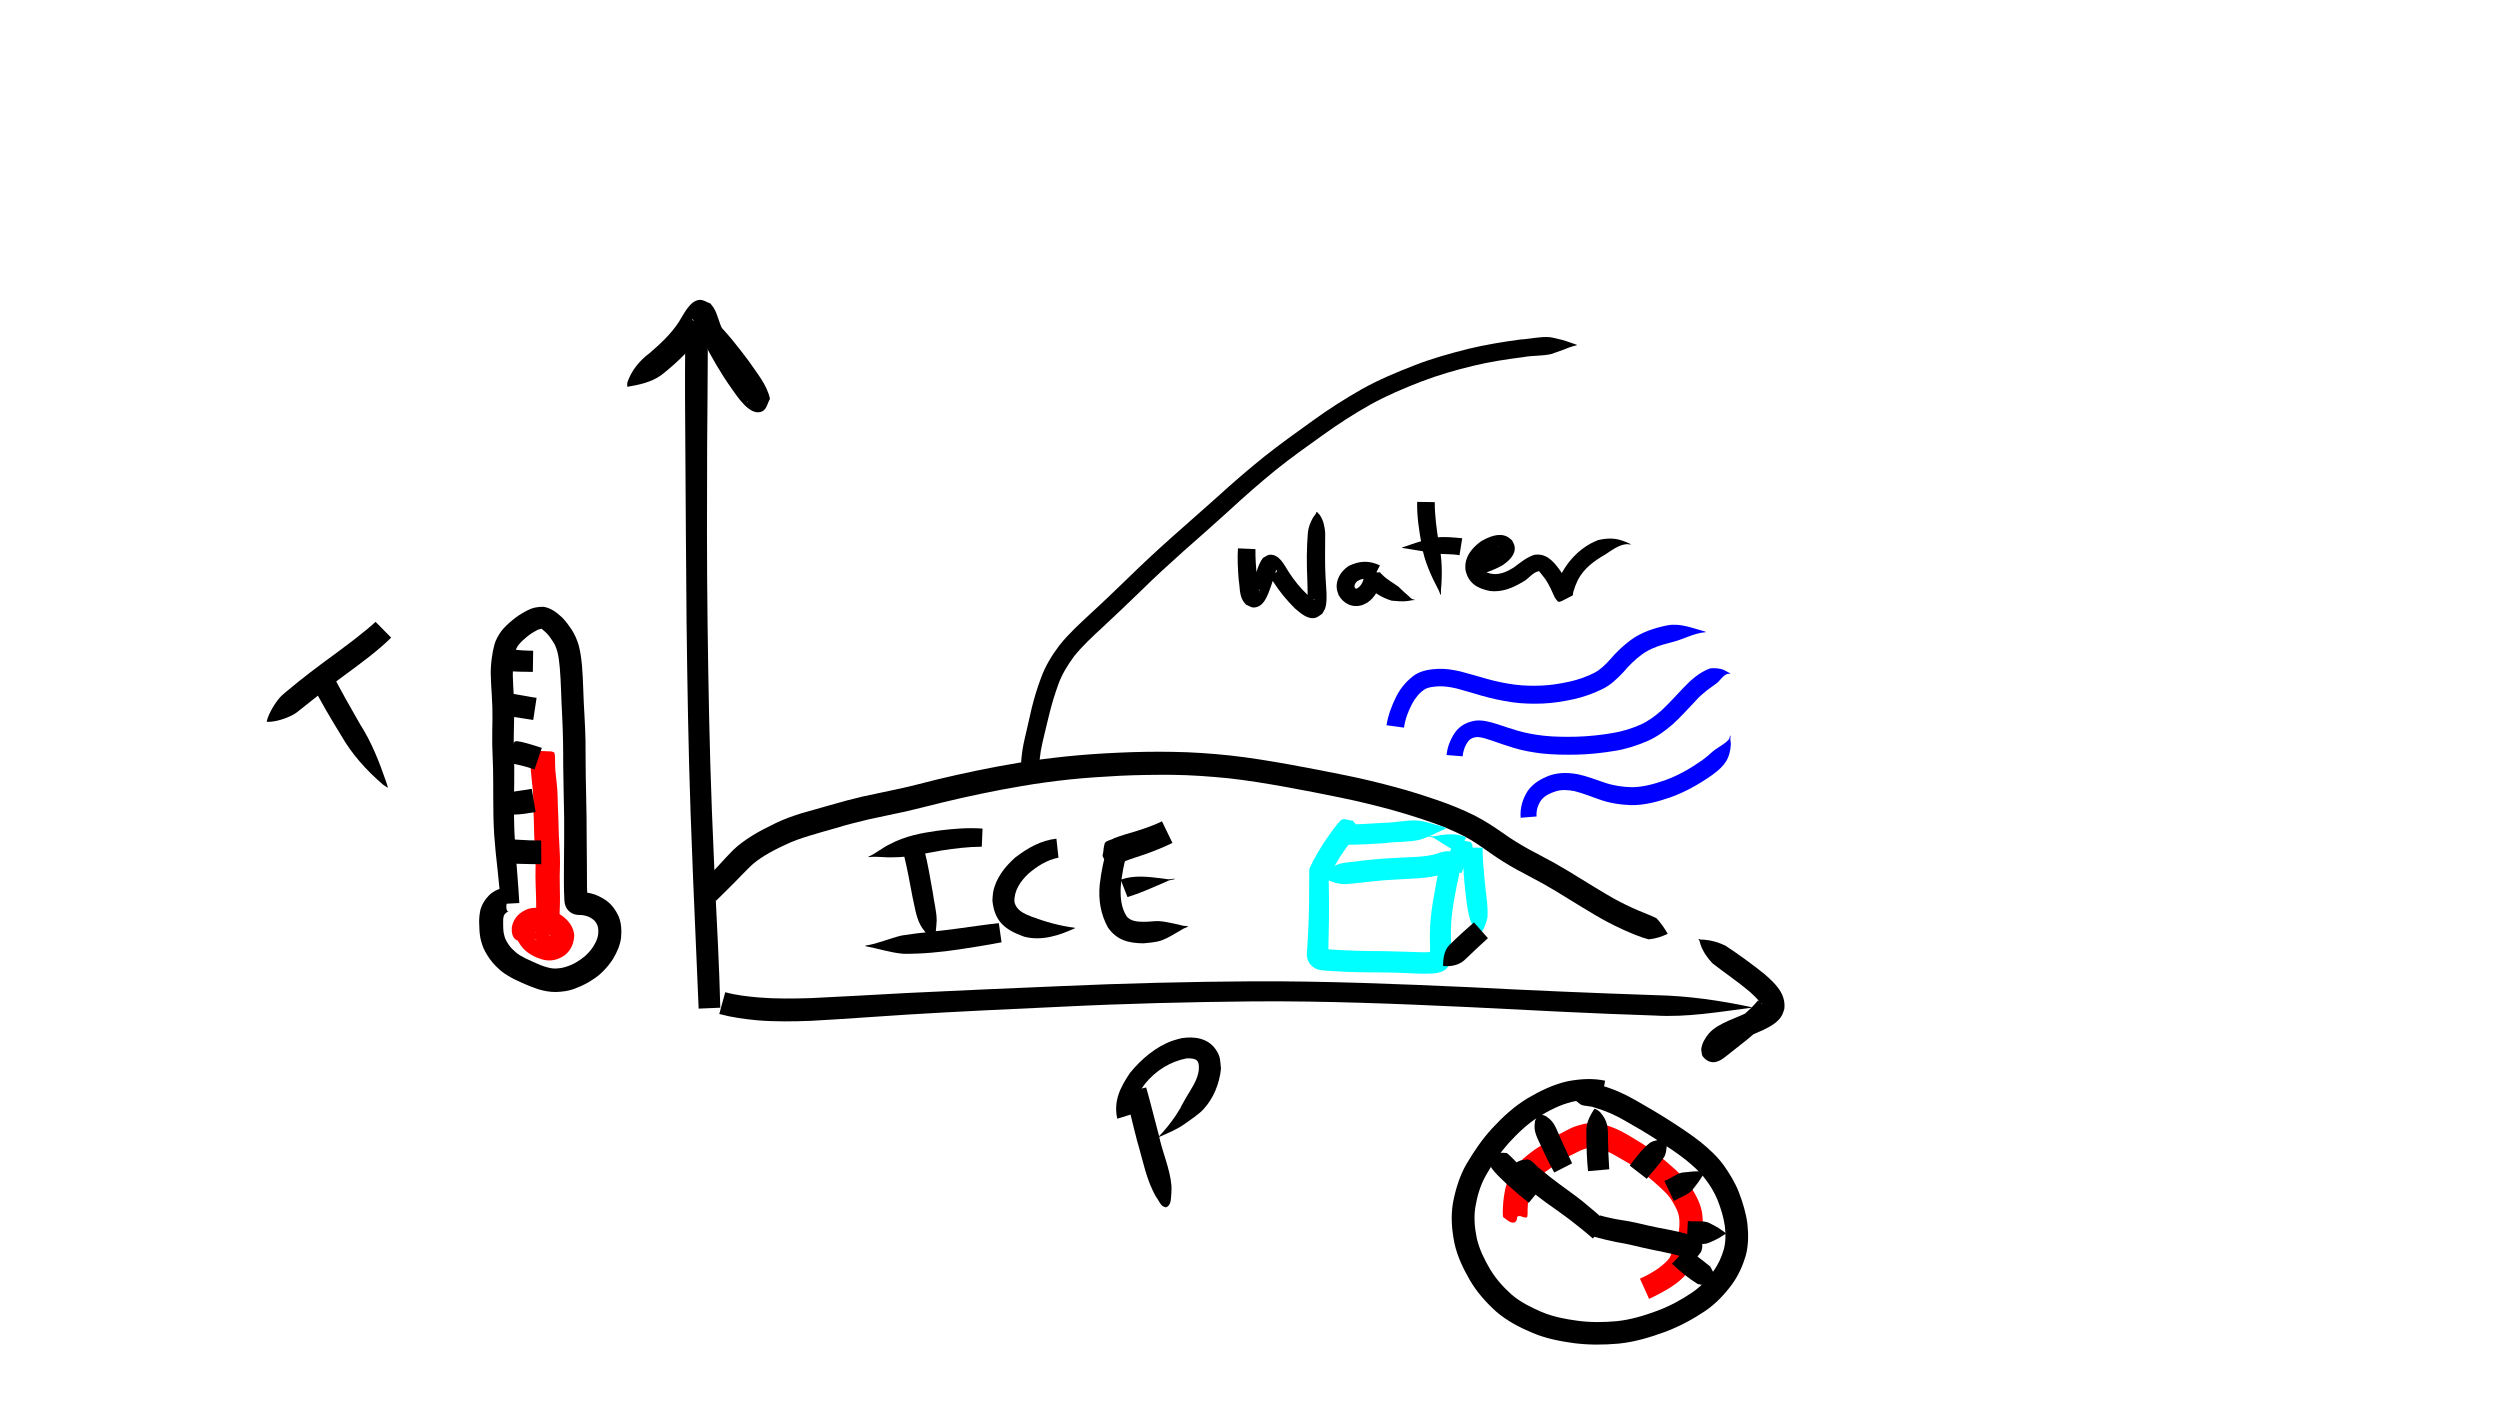 <?xml version="1.0" encoding="UTF-8" standalone="no"?>
<!-- Created with Inkscape (http://www.inkscape.org/) -->

<svg
   xmlns:dc="http://purl.org/dc/elements/1.1/"
   xmlns:cc="http://creativecommons.org/ns#"
   xmlns:rdf="http://www.w3.org/1999/02/22-rdf-syntax-ns#"
   xmlns:svg="http://www.w3.org/2000/svg"
   xmlns="http://www.w3.org/2000/svg"
   xmlns:sodipodi="http://sodipodi.sourceforge.net/DTD/sodipodi-0.dtd"
   xmlns:inkscape="http://www.inkscape.org/namespaces/inkscape"
   width="1920"
   height="1080"
   viewBox="0 0 508 285.75"
   version="1.1"
   id="svg8"
   inkscape:version="0.92.2 2405546, 2018-03-11"
   sodipodi:docname="pt-4.svg">
  <defs
     id="defs2" />
  <sodipodi:namedview
     id="base"
     pagecolor="#ffffff"
     bordercolor="#666666"
     borderopacity="1.0"
     inkscape:pageopacity="0.0"
     inkscape:pageshadow="2"
     inkscape:zoom="0.43942712"
     inkscape:cx="943.21712"
     inkscape:cy="556.94123"
     inkscape:document-units="mm"
     inkscape:current-layer="layer1"
     showgrid="false"
     units="px"
     inkscape:window-width="1348"
     inkscape:window-height="730"
     inkscape:window-x="5"
     inkscape:window-y="25"
     inkscape:window-maximized="0" />
  <g
     inkscape:label="Layer 1"
     inkscape:groupmode="layer"
     id="layer1"
     transform="translate(0,-11.25)">
    <path
       style="fill:#000000;stroke-width:1.438;stroke-linejoin:miter;stroke-miterlimit:4;stroke-dasharray:none"
       id="path317"
       d="m 141.965,216.203 c -0.187,-4.197 -0.351,-8.395 -0.54,-12.591 -0.407,-9.116 -0.778,-18.234 -1.105,-27.353 -0.444,-12.83 -0.653,-25.668 -0.81,-38.504 -0.107,-12.063 -0.182,-24.127 -0.255,-36.191 -0.045,-6.366 -0.093,-12.732 -0.032,-19.098 0.027,-1.856 0.633,-3.781 2.191,-4.897 0,0 0.111,-0.009 0.111,-0.009 v 0 c 1.714,0.957 2.266,3.093 2.296,4.929 -0.001,6.357 -0.099,12.713 -0.13,19.07 -0.046,12.048 -0.071,24.095 0.084,36.142 0.164,12.801 0.388,25.602 0.884,38.396 0.354,9.107 0.767,18.212 1.24,27.314 0.187,4.2 0.367,8.401 0.462,12.604 0,0 -4.396,0.188 -4.396,0.188 z"
       inkscape:connector-curvature="0" />
    <path
       style="fill:#000000;stroke-width:1.438;stroke-linejoin:miter;stroke-miterlimit:4;stroke-dasharray:none"
       id="path319"
       d="m 145.252,76.429 c 2.552,2.491 4.743,5.322 6.877,8.169 1.639,2.425 3.694,4.771 4.334,7.692 -0.506,0.838 -0.65,2.063 -1.519,2.514 -2.51,1.302 -5.3,-3.252 -6.389,-4.758 -2.115,-2.98 -3.92,-6.161 -5.615,-9.393 -0.617,-1.163 -1.137,-2.372 -1.691,-3.565 -0.109,-0.235 -0.217,-0.471 -0.343,-0.697 -0.059,-0.106 -0.111,-0.366 -0.212,-0.297 -0.102,0.069 0.1,0.226 0.15,0.339 2.221,1.043 0.883,0.847 2.876,0.393 0.236,-0.054 -0.194,0.444 -0.318,0.652 -0.803,1.347 -0.273,0.495 -1.229,1.978 -1.877,2.854 -4.342,5.196 -6.967,7.347 -2.005,1.809 -4.473,2.474 -7.059,2.921 -0.204,0.039 -0.409,0.078 -0.613,0.117 0,0 -0.091,-0.065 -0.091,-0.065 v 0 c 0.006,-0.257 0.013,-0.515 0.019,-0.772 0.835,-2.462 2.478,-4.467 4.55,-6.016 2.189,-1.878 4.315,-3.856 5.909,-6.284 0.955,-1.468 2.251,-4.437 4.281,-4.52 0.752,-0.031 1.424,0.487 2.137,0.73 0.217,0.279 0.461,0.539 0.651,0.837 0.933,1.459 1.101,3.352 2.054,4.808 1.514,3.053 3.238,5.998 5.233,8.765 0.621,0.837 1.003,1.388 1.668,2.163 0.196,0.229 0.416,0.437 0.616,0.663 0.067,0.075 0.282,0.218 0.184,0.239 -2.926,0.631 -1.249,-1.081 -2.981,2.454 0.175,0.245 0.318,0.48 -0.062,-0.374 -0.565,-1.27 -1.361,-2.452 -2.141,-3.595 -0.353,-0.518 -0.722,-1.026 -1.083,-1.539 -1.946,-2.599 -3.929,-5.198 -6.305,-7.424 0,0 3.081,-3.482 3.081,-3.482 z"
       inkscape:connector-curvature="0" />
    <path
       style="fill:#000000;stroke-width:1.438;stroke-linejoin:miter;stroke-miterlimit:4;stroke-dasharray:none"
       id="path321"
       d="m 67.538,148.194 c 1.751,3.467 3.689,6.833 5.618,10.202 2.352,3.655 3.931,7.71 5.337,11.803 0.106,0.341 0.212,0.683 0.318,1.024 0,0 -0.089,0.067 -0.089,0.067 v 0 c -0.305,-0.207 -0.611,-0.415 -0.916,-0.622 -3.334,-2.865 -6.308,-6.154 -8.492,-9.989 -2.095,-3.405 -4.143,-6.844 -5.933,-10.422 0,0 4.157,-2.062 4.157,-2.062 z"
       inkscape:connector-curvature="0" />
    <path
       style="fill:#000000;stroke-width:1.438;stroke-linejoin:miter;stroke-miterlimit:4;stroke-dasharray:none"
       id="path323"
       d="m 79.485,140.819 c -2.66,2.615 -5.674,4.829 -8.664,7.046 -3.332,2.393 -6.523,4.967 -9.729,7.522 -0.439,0.325 -0.844,0.7 -1.316,0.975 -1.446,0.843 -3.816,1.633 -5.51,1.566 0,0 -0.068,-0.089 -0.068,-0.089 v 0 c 0.359,-1.592 1.669,-3.74 2.744,-4.939 0.363,-0.405 0.808,-0.73 1.211,-1.094 3.19,-2.692 6.523,-5.206 9.902,-7.656 2.813,-2.103 5.658,-4.18 8.264,-6.541 0,0 3.165,3.21 3.165,3.21 z"
       inkscape:connector-curvature="0" />
    <path
       style="fill:#000000;stroke-width:1.438;stroke-linejoin:miter;stroke-miterlimit:4;stroke-dasharray:none"
       id="path345"
       d="m 101.721,194.958 c -0.12,-2.26 -0.357,-4.511 -0.59,-6.762 -0.298,-2.457 -0.531,-4.92 -0.717,-7.388 -0.154,-2.499 -0.186,-5.002 -0.184,-7.505 0.006,-1.959 -0.013,-3.918 -0.042,-5.878 -0.069,-1.614 -0.109,-3.23 -0.164,-4.844 -0.027,-1.701 0.015,-3.403 0.04,-5.104 0.021,-1.585 -0.011,-3.172 -0.119,-4.754 -0.074,-1.374 -0.192,-2.748 -0.211,-4.124 -0.058,-1.182 0.041,-2.361 0.185,-3.533 0.125,-0.949 0.296,-1.892 0.542,-2.817 0.279,-1.017 0.811,-1.902 1.409,-2.757 0.649,-0.838 1.438,-1.548 2.249,-2.225 0.885,-0.748 1.861,-1.369 2.885,-1.906 1.102,-0.591 2.228,-0.853 3.471,-0.808 1.481,0.253 2.629,1.136 3.703,2.122 0.766,0.757 1.388,1.634 1.993,2.52 0.629,0.976 1.079,2.042 1.414,3.15 0.363,1.353 0.54,2.745 0.675,4.135 0.14,1.593 0.203,3.192 0.257,4.79 0.039,1.794 0.156,3.585 0.249,5.377 0.103,1.728 0.17,3.458 0.208,5.188 0.017,1.647 0.024,3.294 0.032,4.941 0.006,1.742 0.04,3.484 0.082,5.225 0.046,1.766 0.082,3.532 0.101,5.299 0.026,1.669 0.029,3.337 0.032,5.006 0.012,1.454 0.036,2.908 0.037,4.362 0.022,1.32 0.008,2.64 0.018,3.96 -0.02,1.066 0.069,2.129 0.104,3.193 -0.213,-0.794 0.072,0.456 0.045,0.344 -0.227,-0.931 -0.838,-1.533 -1.802,-1.705 0.846,-0.01 1.682,0.147 2.503,0.337 1.109,0.248 2.086,0.798 3.029,1.41 1.128,0.811 1.906,1.891 2.5,3.128 0.631,1.452 0.677,2.989 0.539,4.539 -0.212,1.523 -0.84,2.913 -1.623,4.219 -0.663,1.067 -1.485,2.01 -2.388,2.878 -0.799,0.743 -1.714,1.339 -2.648,1.896 -0.964,0.556 -1.983,0.996 -3.024,1.383 -1.148,0.401 -2.353,0.529 -3.56,0.574 -1.267,0.02 -2.509,-0.241 -3.716,-0.603 -1.086,-0.362 -2.144,-0.808 -3.189,-1.272 -0.988,-0.43 -1.961,-0.896 -2.873,-1.469 -0.955,-0.536 -1.769,-1.262 -2.534,-2.037 -0.844,-0.865 -1.523,-1.859 -2.095,-2.918 -0.454,-0.867 -0.744,-1.8 -0.943,-2.755 -0.159,-0.893 -0.208,-1.802 -0.225,-2.708 -0.056,-0.978 0.041,-1.937 0.237,-2.894 0.313,-1.173 0.957,-2.175 1.803,-3.03 0.508,-0.49 1.105,-0.859 1.752,-1.132 0.995,-0.45 1.375,0.299 1.828,1.068 0.215,0.642 0.129,0.306 0.248,1.009 0,0 -0.011,0.111 -0.011,0.111 v 0 c -0.276,0.648 -0.168,0.332 -0.336,0.946 0.006,0.432 -0.061,0.874 0.207,1.248 0.04,0.056 0.18,-0.017 0.2,0.049 0.008,0.025 -0.042,0.033 -0.062,0.049 -0.125,0.077 -0.259,0.134 -0.375,0.223 -0.214,0.151 -0.373,0.361 -0.476,0.603 -0.19,0.526 -0.142,1.108 -0.147,1.658 0.011,0.612 7.9e-4,1.226 0.109,1.831 0.098,0.503 0.214,1.004 0.451,1.463 0.336,0.656 0.745,1.268 1.261,1.799 0.486,0.494 1.006,0.941 1.593,1.314 0.759,0.436 1.531,0.841 2.342,1.176 0.867,0.386 1.727,0.794 2.632,1.085 0.706,0.219 1.418,0.426 2.165,0.418 0.726,-0.018 1.447,-0.11 2.141,-0.334 0.756,-0.236 1.492,-0.534 2.173,-0.942 0.631,-0.372 1.232,-0.791 1.787,-1.27 0.606,-0.566 1.172,-1.179 1.623,-1.878 0.442,-0.713 0.847,-1.454 0.988,-2.292 0.112,-0.681 0.112,-1.376 -0.103,-2.04 -0.2,-0.48 -0.48,-0.921 -0.907,-1.231 -0.429,-0.331 -0.916,-0.577 -1.439,-0.724 -0.456,-0.109 -0.917,-0.199 -1.388,-0.174 -1.842,-0.035 -2.976,-1.333 -2.993,-3.109 -0.078,-1.133 -0.073,-2.27 -0.091,-3.405 -0.007,-1.33 -0.008,-2.661 0.01,-3.991 0.002,-1.453 0.026,-2.906 0.038,-4.359 0.002,-1.653 0.002,-3.306 -0.001,-4.959 -0.018,-1.746 -0.052,-3.493 -0.099,-5.238 -0.043,-1.769 -0.077,-3.539 -0.088,-5.309 -0.011,-1.625 0.007,-3.249 -0.035,-4.873 -0.033,-1.683 -0.085,-3.365 -0.17,-5.047 -0.094,-1.816 -0.179,-3.633 -0.238,-5.451 -0.056,-1.504 -0.121,-3.009 -0.255,-4.509 -0.109,-1.101 -0.219,-2.208 -0.502,-3.28 -0.207,-0.702 -0.444,-1.389 -0.868,-1.996 -0.376,-0.627 -0.816,-1.213 -1.319,-1.744 -0.284,-0.301 -0.742,-0.642 -0.984,-0.869 0.225,-0.116 -0.973,0.193 -1.018,0.315 -0.741,0.373 -1.435,0.829 -2.07,1.365 -0.538,0.448 -1.066,0.912 -1.509,1.456 -0.308,0.37 -0.553,0.793 -0.684,1.258 -0.203,0.72 -0.318,1.461 -0.429,2.2 -0.123,0.942 -0.178,1.889 -0.165,2.84 0.061,1.342 0.088,2.686 0.19,4.026 0.061,1.683 0.129,3.365 0.072,5.049 -0.025,1.648 -0.095,3.296 -0.057,4.944 0.013,1.629 0.101,3.256 0.092,4.885 0.02,1.981 -0.023,3.962 -0.054,5.942 -0.012,2.418 -0.004,4.836 0.101,7.252 0.099,2.425 0.291,4.844 0.492,7.262 0.195,2.304 0.353,4.611 0.491,6.919 0,0 -3.811,0.21 -3.811,0.21 z"
       inkscape:connector-curvature="0" />
    <path
       style="fill:#ff0000;stroke-width:1.438;stroke-linejoin:miter;stroke-miterlimit:4;stroke-dasharray:none"
       id="path347"
       d="m 110.659,202.204 c -0.58,-0.083 -1.179,-0.154 -1.764,-0.069 -0.273,0.04 -0.513,0.221 0.092,0.036 0.827,-0.236 0.704,-1.568 0.829,-1.744 0.054,-0.075 0.148,0.111 0.22,0.17 0.429,0.385 0.953,0.624 1.511,0.751 0.279,0.109 0.644,-0.025 0.185,-0.002 0.07,-0.242 0.008,-0.25 -0.089,-5.3e-4 -5.3e-4,0.354 -0.132,0.208 -0.359,0.059 -0.438,-0.266 -0.926,-0.424 -1.419,-0.549 -0.359,-0.095 -0.722,-0.138 -1.09,-0.089 -0.177,0.036 -0.115,0.078 0.014,0.055 0.089,-0.021 0.11,-0.122 0.124,-0.227 -0.278,-1.056 -0.189,-1.48 -1.462,-1.429 -0.587,0.353 -0.846,0.889 -0.419,1.455 0,0 0.084,0.074 0.084,0.074 v 0 c 0.156,0.91 -0.374,1.432 -1.236,1.69 -0.296,-0.025 -0.624,0.062 -0.887,-0.075 -0.92,-0.479 -1.068,-1.713 -0.998,-2.615 0.16,-0.939 0.562,-1.775 1.235,-2.462 0.897,-0.836 1.931,-1.408 3.177,-1.504 0.934,-0.055 1.859,0.023 2.765,0.276 1.088,0.302 2.149,0.701 3.081,1.353 1.317,0.998 2.277,2.225 2.436,3.93 -0.076,1.636 -0.633,3.027 -1.942,4.074 -1.392,0.966 -2.896,1.316 -4.559,0.855 -1.451,-0.432 -2.777,-1.105 -3.847,-2.204 -1.618,-1.877 -2.225,-3.727 -0.357,-5.784 0.322,-0.192 0.623,-0.423 0.965,-0.576 1.41,-0.628 3.037,-0.348 4.505,-0.171 0,0 -0.795,4.723 -0.795,4.723 z"
       inkscape:connector-curvature="0" />
    <path
       style="fill:#ff0000;stroke-width:1.438;stroke-linejoin:miter;stroke-miterlimit:4;stroke-dasharray:none"
       id="path349"
       d="m 108.874,199.497 c 0.037,-1.493 0.091,-2.988 0.079,-4.481 0.007,-0.965 -0.051,-1.929 -0.074,-2.893 -0.03,-0.963 -0.071,-1.926 -0.074,-2.889 0.005,-0.829 0.015,-1.658 0.028,-2.487 0.006,-0.666 -0.02,-1.331 -0.043,-1.996 -0.035,-0.74 -0.104,-1.478 -0.153,-2.217 -0.065,-0.81 -0.093,-1.622 -0.108,-2.434 -0.016,-0.862 -0.029,-1.724 -0.065,-2.586 -0.063,-0.905 -0.074,-1.812 -0.092,-2.718 -0.016,-0.869 -0.03,-1.737 -0.077,-2.605 -0.062,-0.885 -0.167,-1.767 -0.264,-2.65 -0.104,-0.989 -0.187,-1.979 -0.25,-2.971 -0.029,-0.759 -0.119,-1.531 0.022,-2.283 0.364,-0.249 0.803,-0.333 1.216,-0.47 0,0 2.424,0.1 2.424,0.1 v 0 c 0.444,-0.01 0.838,0.02 1.221,0.278 0.166,0.712 0.118,1.454 0.129,2.18 0.009,0.879 0.056,1.756 0.178,2.627 0.107,0.972 0.223,1.944 0.288,2.92 0.05,0.926 0.068,1.852 0.086,2.778 0.017,0.869 0.069,1.738 0.108,2.606 0.037,0.898 0.054,1.797 0.074,2.695 0.015,0.736 0.042,1.472 0.101,2.206 0.051,0.787 0.093,1.574 0.118,2.362 0.029,0.755 0.058,1.509 0.046,2.265 -0.015,0.799 -0.058,1.596 -0.059,2.395 -5.3e-4,0.927 0.002,1.854 0.028,2.78 0.024,1.029 0.044,2.058 0.014,3.087 -0.059,1.505 -0.135,3.009 -0.177,4.515 0,0 -4.723,-0.114 -4.723,-0.114 z"
       inkscape:connector-curvature="0" />
    <path
       style="fill:#000000;stroke-width:1.438;stroke-linejoin:miter;stroke-miterlimit:4;stroke-dasharray:none"
       id="path351"
       d="m 109.994,186.86 c -1.652,0.009 -3.303,-0.059 -4.954,-0.094 -0.67,-0.096 -1.667,0.195 -2.11,-0.421 -0.227,-0.663 -0.258,-1.362 -0.305,-2.054 0,0 -1.2e-4,-0.112 -1.2e-4,-0.112 v 0 c 0.059,-0.695 0.127,-1.395 0.407,-2.043 0.522,-0.599 1.531,-0.227 2.24,-0.253 1.559,0.116 3.124,0.162 4.687,0.147 0,0 0.035,4.828 0.035,4.828 z"
       inkscape:connector-curvature="0" />
    <path
       style="fill:#000000;stroke-width:1.438;stroke-linejoin:miter;stroke-miterlimit:4;stroke-dasharray:none"
       id="path353"
       d="m 108.844,176.259 c -1.551,0.237 -3.102,0.539 -4.675,0.519 -1.296,-0.204 -0.983,-1.278 -1.475,-2.076 0,0 -0.074,-0.084 -0.074,-0.084 v 0 c -0.067,-0.827 0.431,-1.982 1.151,-2.389 1.416,-0.292 2.865,-0.411 4.284,-0.691 0,0 0.788,4.721 0.788,4.721 z"
       inkscape:connector-curvature="0" />
    <path
       style="fill:#000000;stroke-width:1.438;stroke-linejoin:miter;stroke-miterlimit:4;stroke-dasharray:none"
       id="path355"
       d="m 108.625,167.592 c -1.215,-0.406 -2.448,-0.758 -3.702,-1.019 -0.958,-0.145 -0.911,-0.284 -0.996,-1.228 -0.026,-0.408 -0.075,-0.798 -0.195,-1.188 0,0 -0.009,-0.111 -0.009,-0.111 v 0 c 0.083,-0.409 0.189,-0.81 0.317,-1.207 0.543,-1.174 0.648,-1.061 1.899,-0.836 1.408,0.328 2.786,0.77 4.16,1.217 0,0 -1.474,4.373 -1.474,4.373 z"
       inkscape:connector-curvature="0" />
    <path
       style="fill:#000000;stroke-width:1.438;stroke-linejoin:miter;stroke-miterlimit:4;stroke-dasharray:none"
       id="path357"
       d="m 108.349,157.546 c -1.43,-0.235 -2.868,-0.422 -4.296,-0.666 -0.761,-0.087 -1.299,-0.147 -1.656,-0.865 -0.287,-0.555 -0.48,-1.118 -0.596,-1.73 0,0 0.049,-0.101 0.049,-0.101 v 0 c 0.411,-0.381 0.525,-0.897 0.788,-1.38 0.517,-0.846 1.269,-0.574 2.14,-0.479 1.423,0.21 2.827,0.541 4.255,0.728 0,0 -0.682,4.494 -0.682,4.494 z"
       inkscape:connector-curvature="0" />
    <path
       style="fill:#000000;stroke-width:1.438;stroke-linejoin:miter;stroke-miterlimit:4;stroke-dasharray:none"
       id="path359"
       d="m 108.275,147.781 c -1.585,-0.032 -3.172,-0.017 -4.753,-0.15 -0.419,-0.131 -1.573,0.068 -1.84,-0.42 -0.069,-0.127 -0.074,-0.279 -0.11,-0.419 -0.125,-0.57 -0.079,-1.152 -0.054,-1.729 0,0 0.029,-0.108 0.029,-0.108 v 0 c 0.268,-0.502 0.551,-0.994 0.828,-1.491 0.434,-0.674 0.855,-0.32 1.565,-0.247 1.462,0.157 2.928,0.253 4.4,0.26 0,0 -0.065,4.304 -0.065,4.304 z"
       inkscape:connector-curvature="0" />
    <path
       style="fill:#000000;stroke-width:1.438;stroke-linejoin:miter;stroke-miterlimit:4;stroke-dasharray:none"
       id="path386"
       d="m 147.368,212.87 c 2.249,0.613 4.57,0.872 6.886,1.069 3.477,0.282 6.968,0.229 10.451,0.129 6.53,-0.301 13.056,-0.692 19.583,-1.04 10.412,-0.514 20.829,-0.956 31.244,-1.397 13.026,-0.586 26.062,-0.894 39.1,-0.981 14.738,-0.06 29.466,0.537 44.185,1.205 12.516,0.66 25.038,1.184 37.565,1.611 6.568,0.128 13.112,1.071 19.531,2.44 0,0 -0.005,0.112 -0.005,0.112 v 0 c -6.523,0.826 -13.057,1.993 -19.662,1.587 -12.546,-0.397 -25.079,-1.072 -37.615,-1.704 -14.645,-0.686 -29.301,-1.276 -43.966,-1.17 -12.989,0.125 -25.974,0.436 -38.949,1.084 -10.394,0.477 -20.789,0.955 -31.175,1.588 -6.561,0.411 -13.117,0.915 -19.681,1.275 -3.677,0.142 -7.36,0.2 -11.031,-0.108 -2.585,-0.252 -5.161,-0.596 -7.673,-1.278 0,0 1.211,-4.422 1.211,-4.422 z"
       inkscape:connector-curvature="0" />
    <path
       style="fill:#000000;stroke-width:1.438;stroke-linejoin:miter;stroke-miterlimit:4;stroke-dasharray:none"
       id="path388"
       d="m 360.52,217.192 c -1.636,2.018 -3.596,3.728 -5.593,5.375 -1.474,1.186 -2.976,2.335 -4.452,3.518 -1.412,1.115 -3.017,1.595 -4.437,-0.128 -0.317,-0.385 -0.236,-0.969 -0.354,-1.454 0.144,-1.275 0.796,-2.329 1.594,-3.297 1.079,-1.197 2.523,-1.895 3.963,-2.552 1.713,-0.737 3.449,-1.42 5.119,-2.251 0.252,0.281 2.165,-1.637 1.631,-1.363 -0.084,0.084 -0.117,0.19 -0.235,0.064 -0.255,-0.273 -0.446,-0.602 -0.699,-0.878 -0.572,-0.622 -0.972,-0.958 -1.613,-1.545 -2.391,-2.014 -4.993,-3.754 -7.456,-5.676 -1.037,-1.081 -1.937,-2.368 -2.429,-3.798 -0.387,-1.124 0.059,-0.359 -0.425,-1.092 0,0 0.071,-0.087 0.071,-0.087 v 0 c 0.758,0.303 0.061,0.082 1.142,0.172 1.466,0.122 2.917,0.562 4.237,1.193 2.743,1.809 5.415,3.738 7.973,5.8 2.144,1.877 4.348,3.915 4.026,7.017 -0.135,0.397 -0.22,0.814 -0.405,1.19 -0.762,1.55 -2.384,2.387 -3.848,3.125 -1.715,0.79 -3.469,1.482 -5.201,2.231 -0.834,0.387 -1.701,0.768 -2.396,1.384 -0.131,0.14 -0.586,1.007 -0.466,0.439 -0.442,-1.342 -0.222,-1.499 -2.024,-2.042 -0.581,-0.175 -1.658,0.7 -0.501,-0.076 1.503,-1.068 2.997,-2.149 4.46,-3.272 1.787,-1.409 3.555,-2.868 5.006,-4.635 0,0 3.312,2.635 3.312,2.635 z"
       inkscape:connector-curvature="0" />
    <path
       style="fill:#000000;stroke-width:1.438;stroke-linejoin:miter;stroke-miterlimit:4;stroke-dasharray:none"
       id="path390"
       d="m 232.907,232.227 c 0.924,3.235 1.709,6.508 2.585,9.756 0.691,3.401 2.241,6.691 2.546,10.173 0.046,0.528 -0.012,1.06 -0.018,1.589 -0.128,1.036 0.048,2.554 -1.215,2.861 0,0 -0.04,-0.105 -0.04,-0.105 v 0 c -0.846,0.034 -1.366,-1.486 -1.791,-1.952 -2.067,-3.479 -2.737,-7.575 -3.899,-11.409 -0.845,-3.316 -1.715,-6.631 -2.287,-10.008 0,0 4.119,-0.906 4.119,-0.906 z"
       inkscape:connector-curvature="0" />
    <path
       style="fill:#000000;stroke-width:1.438;stroke-linejoin:miter;stroke-miterlimit:4;stroke-dasharray:none"
       id="path392"
       d="m 227.032,238.576 c -0.819,-3.618 0.636,-6.421 2.605,-9.345 2.3,-2.773 5.122,-5.229 8.552,-6.485 0.629,-0.231 1.291,-0.363 1.936,-0.544 2.566,-0.392 5.306,-0.026 6.906,2.289 1.024,1.483 0.886,2.227 1.073,3.947 -0.32,3.004 -1.509,6.007 -3.596,8.251 -0.939,1.009 -2.655,2.146 -3.772,2.94 -1.603,1.129 -3.412,1.873 -5.197,2.649 0,0 -0.064,-0.092 -0.064,-0.092 v 0 c 1.276,-1.338 2.429,-2.756 3.455,-4.3 3.043,-4.851 -0.746,1.286 2.078,-3.599 1.031,-1.783 2.314,-3.468 2.586,-5.579 0.138,-1.966 -0.325,-2.449 -2.457,-2.404 -3.353,0.663 -6.23,2.453 -8.411,5.097 -1.305,1.757 -2.569,3.755 -2.069,6.042 0,0 -3.625,1.132 -3.625,1.132 z"
       inkscape:connector-curvature="0" />
    <path
       style="fill:#000000;stroke-width:1.438;stroke-linejoin:miter;stroke-miterlimit:4;stroke-dasharray:none"
       id="path396"
       d="m 325.438,234.755 c -2.006,-0.322 -4.01,-0.065 -5.972,0.381 -2.442,0.591 -4.666,1.745 -6.798,3.04 -2.342,1.459 -4.303,3.39 -6.162,5.405 -1.765,1.988 -3.27,4.177 -4.564,6.494 -1.119,1.976 -1.755,4.133 -2.134,6.357 -0.363,2.164 -0.158,4.331 0.28,6.463 0.511,2.201 1.507,4.216 2.633,6.157 1.175,1.982 2.698,3.698 4.406,5.23 1.819,1.564 3.97,2.62 6.153,3.568 2.295,0.958 4.725,1.432 7.176,1.762 2.671,0.374 5.365,0.348 8.044,0.104 2.863,-0.292 5.612,-1.136 8.298,-2.129 2.529,-0.955 4.906,-2.231 7.133,-3.756 1.68,-1.171 3.071,-2.653 4.262,-4.306 0.941,-1.321 1.612,-2.779 2.063,-4.331 0.436,-1.565 0.42,-3.167 0.239,-4.766 -0.247,-1.804 -0.793,-3.542 -1.447,-5.235 -0.639,-1.607 -1.534,-3.083 -2.592,-4.445 -1.099,-1.457 -2.484,-2.649 -3.887,-3.8 -1.806,-1.421 -3.724,-2.691 -5.651,-3.939 -2.274,-1.465 -4.601,-2.845 -6.96,-4.167 -1.875,-1.086 -3.859,-1.93 -5.938,-2.529 -0.883,-0.392 -2.011,-0.204 -2.872,-0.648 -0.077,-0.04 -0.963,-0.77 -1.06,-0.85 -0.408,-0.358 -0.807,-0.682 -1.291,-0.925 0,0 -0.043,-0.103 -0.043,-0.103 v 0 c 0.316,-0.58 0.662,-1.111 1.205,-1.514 0.337,-0.224 1.103,-0.769 1.494,-0.88 1.234,-0.35 2.642,0.216 3.844,0.402 2.442,0.681 4.756,1.7 6.952,2.967 2.44,1.374 4.849,2.801 7.209,4.31 2.08,1.338 4.15,2.7 6.095,4.231 1.712,1.401 3.355,2.891 4.674,4.681 1.221,1.748 2.351,3.56 3.123,5.558 0.786,2.066 1.436,4.187 1.723,6.387 0.232,2.208 0.23,4.433 -0.372,6.591 -0.624,2.051 -1.507,3.993 -2.776,5.734 -1.525,2.064 -3.287,3.923 -5.417,5.378 -2.547,1.712 -5.251,3.165 -8.131,4.242 -3.066,1.125 -6.204,2.073 -9.468,2.4 -3.023,0.269 -6.054,0.288 -9.072,-0.093 -2.859,-0.388 -5.701,-0.946 -8.376,-2.068 -2.673,-1.12 -5.26,-2.459 -7.463,-4.371 -2.06,-1.871 -3.909,-3.94 -5.319,-6.357 -1.372,-2.382 -2.57,-4.87 -3.15,-7.577 -0.536,-2.718 -0.755,-5.468 -0.273,-8.217 0.533,-2.722 1.328,-5.372 2.719,-7.793 1.516,-2.58 3.204,-5.059 5.232,-7.269 2.155,-2.323 4.49,-4.48 7.217,-6.123 2.572,-1.503 5.257,-2.823 8.189,-3.46 2.507,-0.461 5.032,-0.635 7.549,-0.098 0,0 -0.726,3.905 -0.726,3.905 z"
       inkscape:connector-curvature="0" />
    <path
       style="fill:#ff0000;stroke-width:1.438;stroke-linejoin:miter;stroke-miterlimit:4;stroke-dasharray:none"
       id="path455"
       d="m 333.227,271.068 c 1.263,-0.558 2.486,-1.215 3.623,-2.001 0.526,-0.345 0.992,-0.768 1.463,-1.182 0.328,-0.295 0.629,-0.615 0.898,-0.966 0.212,-0.358 0.354,-0.759 0.51,-1.145 0.267,-0.644 0.535,-1.288 0.793,-1.936 0.205,-0.522 0.351,-1.064 0.488,-1.607 0.149,-0.645 0.22,-1.303 0.253,-1.962 0.035,-0.627 0.007,-1.254 -0.091,-1.874 -0.082,-0.462 -0.248,-0.901 -0.427,-1.333 -0.335,-0.714 -0.707,-1.412 -1.154,-2.062 -0.411,-0.634 -0.918,-1.21 -1.467,-1.727 -0.665,-0.661 -1.367,-1.283 -2.075,-1.898 -0.881,-0.76 -1.775,-1.503 -2.691,-2.221 -0.675,-0.523 -1.422,-0.939 -2.147,-1.384 -0.711,-0.393 -1.409,-0.805 -2.11,-1.216 -0.63,-0.379 -1.275,-0.734 -1.929,-1.07 -0.542,-0.275 -1.105,-0.503 -1.675,-0.711 -0.451,-0.16 -0.911,-0.293 -1.384,-0.368 -0.434,-0.055 -0.857,-0.031 -1.282,0.066 -0.562,0.141 -1.1,0.341 -1.641,0.545 -0.644,0.33 -1.294,0.648 -1.943,0.968 -0.566,0.24 -1.1,0.519 -1.587,0.892 -0.765,0.561 -1.576,1.054 -2.358,1.589 -0.847,0.574 -1.673,1.177 -2.414,1.883 -0.558,0.497 -0.98,1.11 -1.375,1.737 -0.268,0.428 -0.475,0.888 -0.624,1.37 -0.132,0.547 -0.226,1.103 -0.309,1.659 -0.091,0.578 -0.136,1.161 -0.16,1.745 -0.022,0.572 0.041,1.151 -0.091,1.713 -0.578,0.357 -1.436,-0.528 -1.957,-0.113 -0.143,0.114 -0.095,0.355 -0.143,0.532 0,0 0,0.112 0,0.112 v 0 c -0.142,0.176 -0.215,0.446 -0.425,0.529 -0.821,0.324 -1.765,-0.663 -2.36,-1.064 -0.14,-0.632 -0.057,-1.283 -0.046,-1.925 0.033,-0.764 0.095,-1.526 0.213,-2.282 0.126,-0.828 0.271,-1.654 0.522,-2.455 0.294,-0.883 0.663,-1.738 1.174,-2.519 0.645,-0.994 1.383,-1.924 2.263,-2.722 0.965,-0.836 1.961,-1.632 3.051,-2.301 0.758,-0.475 1.509,-0.961 2.229,-1.494 0.718,-0.477 1.456,-0.915 2.241,-1.273 0.743,-0.365 1.445,-0.803 2.2,-1.144 0.826,-0.362 1.699,-0.626 2.578,-0.823 1.015,-0.191 2.047,-0.276 3.07,-0.077 0.77,0.135 1.527,0.328 2.26,0.602 0.758,0.281 1.506,0.589 2.226,0.958 0.734,0.38 1.45,0.791 2.155,1.222 0.729,0.429 1.446,0.873 2.16,1.325 0.855,0.528 1.668,1.124 2.483,1.712 1.018,0.75 1.972,1.576 2.923,2.409 0.802,0.686 1.597,1.381 2.343,2.129 0.759,0.796 1.521,1.587 2.108,2.525 0.553,0.91 1.089,1.833 1.528,2.806 0.332,0.799 0.62,1.618 0.746,2.478 0.125,0.928 0.177,1.863 0.122,2.799 -0.053,0.963 -0.16,1.924 -0.382,2.864 -0.188,0.751 -0.393,1.499 -0.684,2.218 -0.262,0.649 -0.557,1.283 -0.817,1.933 -0.321,0.799 -0.642,1.606 -1.187,2.286 -0.459,0.578 -0.966,1.113 -1.526,1.594 -0.644,0.557 -1.34,1.046 -2.055,1.507 -1.372,0.833 -2.786,1.586 -4.241,2.266 0,0 -1.863,-4.122 -1.863,-4.122 z"
       inkscape:connector-curvature="0" />
    <path
       style="fill:#000000;stroke-width:1.438;stroke-linejoin:miter;stroke-miterlimit:4;stroke-dasharray:none"
       id="path457"
       d="m 310.652,255.658 c -1.569,-1.244 -3.084,-2.553 -4.571,-3.893 -1.072,-1.036 -2.201,-2.034 -3.069,-3.254 -0.108,-0.997 -0.003,-1.947 0.408,-2.859 0,0 0.091,-0.065 0.091,-0.065 v 0 c 0.892,-0.111 1.791,-0.125 2.687,-0.037 1.073,0.872 1.949,1.953 2.973,2.88 1.381,1.32 2.828,2.567 4.305,3.778 0,0 -2.825,3.449 -2.825,3.449 z"
       inkscape:connector-curvature="0" />
    <path
       style="fill:#000000;stroke-width:1.438;stroke-linejoin:miter;stroke-miterlimit:4;stroke-dasharray:none"
       id="path459"
       d="m 315.82,249.502 c -0.987,-1.756 -1.835,-3.584 -2.697,-5.403 -0.704,-1.583 -1.565,-2.946 -1.237,-4.718 0.007,-0.687 0.619,-1.285 0.527,-1.95 0,0 0.099,-0.051 0.099,-0.051 v 0 c 0.5,0.478 1.38,0.368 1.9,0.885 1.523,1.038 1.837,2.447 2.578,4.06 0.791,1.786 1.655,3.539 2.466,5.317 0,0 -3.638,1.861 -3.638,1.861 z"
       inkscape:connector-curvature="0" />
    <path
       style="fill:#000000;stroke-width:1.438;stroke-linejoin:miter;stroke-miterlimit:4;stroke-dasharray:none"
       id="path461"
       d="m 322.691,249.233 c -0.23,-2.21 -0.311,-4.43 -0.33,-6.651 -0.072,-2.177 -0.037,-3.179 1.03,-5.063 0.391,-0.638 0.202,-0.328 0.566,-0.928 0,0 0.105,-0.039 0.105,-0.039 v 0 c 0.722,0.337 0.365,0.125 1.058,0.658 1.541,1.756 1.642,3.005 1.614,5.301 0.052,2.114 0.115,4.228 0.265,6.337 0,0 -4.308,0.385 -4.308,0.385 z"
       inkscape:connector-curvature="0" />
    <path
       style="fill:#000000;stroke-width:1.438;stroke-linejoin:miter;stroke-miterlimit:4;stroke-dasharray:none"
       id="path463"
       d="m 331.161,248.104 c 1.235,-1.631 2.46,-3.31 4.057,-4.604 1.059,-0.668 2.378,-0.652 3.481,-1.158 0,0 0.093,0.062 0.093,0.062 v 0 c -0.104,1.264 -0.038,2.536 -0.525,3.748 -1.011,1.693 -2.434,3.079 -3.648,4.626 0,0 -3.457,-2.674 -3.457,-2.674 z"
       inkscape:connector-curvature="0" />
    <path
       style="fill:#000000;stroke-width:1.438;stroke-linejoin:miter;stroke-miterlimit:4;stroke-dasharray:none"
       id="path465"
       d="m 338.197,251.215 c 1.221,-0.443 2.289,-1.365 3.555,-1.69 0.123,-0.032 2.044,-0.209 2.205,-0.225 0.842,-0.064 1.678,-0.009 2.52,-0.062 0,0 0.053,0.099 0.053,0.099 v 0 c -0.504,0.667 -0.909,1.388 -1.391,2.072 -0.127,0.169 -1.234,1.653 -1.36,1.772 -1.018,0.961 -2.47,1.389 -3.637,2.118 0,0 -1.945,-4.084 -1.945,-4.084 z"
       inkscape:connector-curvature="0" />
    <path
       style="fill:#000000;stroke-width:1.438;stroke-linejoin:miter;stroke-miterlimit:4;stroke-dasharray:none"
       id="path467"
       d="m 342.975,259.353 c 1.279,0.213 2.689,-0.094 3.949,0.248 0.367,0.1 1.479,0.725 1.824,0.912 0.688,0.373 1.299,0.861 1.938,1.309 0,0 -0.003,0.112 -0.003,0.112 v 0 c -0.662,0.417 -1.301,0.872 -2.013,1.203 -0.379,0.178 -1.488,0.721 -1.885,0.803 -1.304,0.267 -2.722,-0.138 -4.036,-0.05 0,0 0.227,-4.537 0.227,-4.537 z"
       inkscape:connector-curvature="0" />
    <path
       style="fill:#000000;stroke-width:1.438;stroke-linejoin:miter;stroke-miterlimit:4;stroke-dasharray:none"
       id="path469"
       d="m 342.82,264.793 c 1.468,1.392 3.151,2.524 4.7,3.816 0.67,1.098 1.075,2.296 1.427,3.522 0,0 -0.062,0.093 -0.062,0.093 v 0 c -1.308,0.163 -2.6,0.252 -3.901,-0.058 -1.903,-1.164 -3.615,-2.603 -5.241,-4.126 0,0 3.077,-3.247 3.077,-3.247 z"
       inkscape:connector-curvature="0" />
    <path
       style="fill:#000000;stroke-width:1.438;stroke-linejoin:miter;stroke-miterlimit:4;stroke-dasharray:none"
       id="path471"
       d="m 323.669,262.913 c -1.529,-1.357 -3.14,-2.619 -4.753,-3.873 -1.54,-1.16 -3.119,-2.27 -4.696,-3.38 -1.463,-1.06 -2.879,-2.184 -4.262,-3.345 -0.635,-0.765 -2.027,-1.346 -2.31,-2.383 -0.054,-0.198 -0.016,-0.41 -0.024,-0.615 -0.03,-0.616 0.225,-1.12 0.437,-1.669 0,0 0.012,-0.111 0.012,-0.111 v 0 c 0.515,-0.421 1.149,-0.578 1.805,-0.642 0.2,-0.012 0.402,-0.069 0.599,-0.035 1,0.169 1.657,1.422 2.478,1.901 1.289,1.093 2.611,2.147 3.978,3.142 1.606,1.191 3.252,2.331 4.807,3.59 1.647,1.342 3.255,2.731 4.83,4.157 0,0 -2.902,3.263 -2.902,3.263 z"
       inkscape:connector-curvature="0" />
    <path
       style="fill:#000000;stroke-width:1.438;stroke-linejoin:miter;stroke-miterlimit:4;stroke-dasharray:none"
       id="path473"
       d="m 325.123,258.223 c 1.37,0.386 2.76,0.695 4.165,0.917 1.188,0.171 2.368,0.386 3.537,0.656 1.337,0.321 2.676,0.634 4.025,0.902 1.522,0.277 3.038,0.58 4.545,0.93 1.251,0.299 2.477,0.698 3.665,1.187 1.01,0.446 0.956,1.674 0.683,2.583 0,0 -0.178,0.367 -0.178,0.367 v 0 c -0.494,0.657 -1.18,1.646 -2.105,1.382 -1.04,-0.335 -2.067,-0.715 -3.133,-0.963 -1.453,-0.344 -2.913,-0.655 -4.378,-0.943 -1.396,-0.275 -2.778,-0.603 -4.16,-0.937 -1.102,-0.251 -2.207,-0.484 -3.324,-0.66 -1.525,-0.312 -3.037,-0.674 -4.54,-1.079 0,0 1.198,-4.343 1.198,-4.343 z"
       inkscape:connector-curvature="0" />
    <path
       style="fill:#000000;stroke-width:1.438;stroke-linejoin:miter;stroke-miterlimit:4;stroke-dasharray:none"
       id="path494"
       d="m 142.247,190.957 c 1.263,-1.189 2.461,-2.444 3.655,-3.701 0.978,-1.097 1.985,-2.166 3.014,-3.215 1.179,-1.164 2.537,-2.105 3.932,-2.988 1.531,-0.953 3.15,-1.748 4.767,-2.542 1.691,-0.825 3.462,-1.447 5.254,-2.007 1.887,-0.543 3.778,-1.072 5.667,-1.607 2.242,-0.659 4.497,-1.267 6.773,-1.794 2.555,-0.564 5.121,-1.075 7.677,-1.634 2.461,-0.531 4.887,-1.204 7.331,-1.805 2.612,-0.639 5.239,-1.21 7.87,-1.765 2.887,-0.611 5.789,-1.142 8.699,-1.633 3.258,-0.567 6.541,-0.963 9.829,-1.315 3.552,-0.362 7.114,-0.608 10.68,-0.76 3.641,-0.17 7.285,-0.228 10.929,-0.163 3.905,0.052 7.801,0.327 11.683,0.742 4.017,0.44 8.004,1.109 11.982,1.815 3.856,0.699 7.703,1.443 11.543,2.228 3.4,0.68 6.764,1.516 10.112,2.415 2.927,0.779 5.809,1.708 8.672,2.693 2.468,0.854 4.887,1.841 7.229,2.997 2.069,1.038 4.005,2.315 5.902,3.636 1.611,1.167 3.311,2.197 5.043,3.172 1.787,0.968 3.593,1.899 5.374,2.88 1.838,1.034 3.635,2.137 5.429,3.243 1.735,1.073 3.478,2.135 5.233,3.175 1.668,1.005 3.402,1.888 5.168,2.705 1.613,0.756 3.308,1.318 4.906,2.105 0.875,0.943 1.596,1.996 2.249,3.098 0,0 -0.033,0.107 -0.033,0.107 v 0 c -1.215,0.554 -2.468,0.97 -3.809,1.087 -1.846,-0.487 -3.596,-1.261 -5.336,-2.038 -1.91,-0.889 -3.787,-1.848 -5.594,-2.934 -1.779,-1.055 -3.545,-2.13 -5.303,-3.218 -1.727,-1.065 -3.457,-2.129 -5.226,-3.124 -1.795,-0.988 -3.618,-1.922 -5.418,-2.902 -1.863,-1.053 -3.693,-2.164 -5.428,-3.42 -1.703,-1.19 -3.393,-2.411 -5.247,-3.363 -2.159,-1.079 -4.375,-2.028 -6.661,-2.808 -2.757,-0.96 -5.548,-1.822 -8.362,-2.6 -3.255,-0.883 -6.535,-1.67 -9.838,-2.354 -3.796,-0.787 -7.6,-1.53 -11.415,-2.221 -3.864,-0.686 -7.737,-1.334 -11.64,-1.761 -3.747,-0.358 -7.503,-0.649 -11.269,-0.686 -3.55,-0.018 -7.1,0.017 -10.646,0.188 -3.471,0.19 -6.943,0.4 -10.401,0.766 -3.192,0.348 -6.375,0.772 -9.54,1.318 -2.845,0.484 -5.683,1.009 -8.505,1.611 -2.579,0.547 -5.154,1.112 -7.714,1.74 -2.484,0.612 -4.961,1.255 -7.454,1.831 -2.535,0.552 -5.079,1.059 -7.611,1.625 -2.2,0.516 -4.387,1.076 -6.548,1.738 -1.847,0.528 -3.701,1.034 -5.536,1.604 -1.574,0.493 -3.141,1.019 -4.628,1.741 -1.461,0.672 -2.905,1.392 -4.278,2.232 -1.103,0.7 -2.187,1.439 -3.108,2.374 -1.031,0.983 -1.983,2.045 -2.993,3.05 -1.242,1.288 -2.551,2.508 -3.813,3.776 0,0 -3.247,-3.335 -3.247,-3.335 z"
       inkscape:connector-curvature="0" />
    <path
       style="fill:#000000;stroke-width:1.438;stroke-linejoin:miter;stroke-miterlimit:4;stroke-dasharray:none"
       id="path496"
       d="m 187.825,183.954 c 0.718,2.856 1.213,5.761 1.716,8.66 0.237,1.893 0.782,3.77 0.793,5.69 0.002,0.395 -0.142,1.8 -0.184,2.233 -0.076,0.78 -0.288,1.409 0.018,2.138 0,0 -0.095,0.059 -0.095,0.059 v 0 c -0.52,-0.617 -1.207,-0.991 -1.703,-1.641 -0.512,-0.655 -1.018,-1.243 -1.4,-1.993 -0.905,-1.78 -1.125,-3.821 -1.576,-5.737 -0.52,-2.776 -1.028,-5.558 -1.695,-8.303 0,0 4.126,-1.104 4.126,-1.104 z"
       inkscape:connector-curvature="0" />
    <path
       style="fill:#000000;stroke-width:1.438;stroke-linejoin:miter;stroke-miterlimit:4;stroke-dasharray:none"
       id="path498"
       d="m 203.514,202.723 c -2.84,0.558 -5.7,1.007 -8.561,1.44 -3.794,0.564 -7.612,0.948 -11.449,0.894 -2.612,-0.231 -5.106,-1.075 -7.668,-1.549 0,0 0.002,-0.112 0.002,-0.112 v 0 c 2.538,-0.362 4.902,-1.48 7.398,-2.056 3.691,-0.594 7.421,-0.859 11.123,-1.376 2.868,-0.376 5.726,-0.823 8.603,-1.13 0,0 0.552,3.889 0.552,3.889 z"
       inkscape:connector-curvature="0" />
    <path
       style="fill:#000000;stroke-width:1.438;stroke-linejoin:miter;stroke-miterlimit:4;stroke-dasharray:none"
       id="path500"
       d="m 199.501,183.3 c -2.744,0.017 -5.47,0.347 -8.177,0.769 -3.312,0.558 -6.554,1.41 -9.928,1.384 -1.643,0.087 -3.266,-0.261 -4.893,-0.024 0,0 -0.03,-0.108 -0.03,-0.108 v 0 c 1.524,-0.65 2.763,-1.781 4.265,-2.493 3.173,-1.703 6.488,-2.321 10.03,-2.814 2.949,-0.353 5.913,-0.621 8.885,-0.396 0,0 -0.153,3.682 -0.153,3.682 z"
       inkscape:connector-curvature="0" />
    <path
       style="fill:#000000;stroke-width:1.438;stroke-linejoin:miter;stroke-miterlimit:4;stroke-dasharray:none"
       id="path502"
       d="m 215.083,185.529 c -2.343,0.451 -4.329,1.732 -6.115,3.254 -1.609,1.529 -2.9,3.394 -2.843,5.677 0.36,1.78 1.956,2.443 3.486,3.055 2.87,1.059 5.744,1.882 8.785,2.252 0,0 0.018,0.11 0.018,0.11 v 0 c -3.236,1.47 -6.774,2.643 -10.329,1.698 -3.847,-1.388 -5.996,-3.042 -6.428,-7.339 0.047,-0.553 0.042,-1.113 0.141,-1.659 0.524,-2.871 2.401,-5.218 4.521,-7.108 2.485,-1.892 5.174,-3.453 8.341,-3.8 0,0 0.423,3.859 0.423,3.859 z"
       inkscape:connector-curvature="0" />
    <path
       style="fill:#000000;stroke-width:1.438;stroke-linejoin:miter;stroke-miterlimit:4;stroke-dasharray:none"
       id="path504"
       d="m 229.059,184.499 c -0.696,2.27 -1.129,4.596 -1.323,6.959 -0.107,2.098 0.063,4.239 1.224,6.037 0.892,0.986 2.155,1.043 3.402,1.063 1.097,0.043 2.202,-0.21 3.298,-0.127 1.239,0.094 2.527,0.432 3.743,0.681 1.359,0.33 0.705,0.226 1.959,0.342 0,0 0.017,0.11 0.017,0.11 v 0 c -1.163,0.494 -0.569,0.2 -1.77,0.902 -1.086,0.607 -2.225,1.359 -3.389,1.802 -1.242,0.473 -2.624,0.54 -3.929,0.667 -2.997,-0.047 -5.338,-0.628 -7.155,-3.212 -1.488,-2.694 -1.966,-5.627 -1.674,-8.695 0.309,-2.659 0.805,-5.293 1.739,-7.812 0,0 3.858,1.282 3.858,1.282 z"
       inkscape:connector-curvature="0" />
    <path
       style="fill:#000000;stroke-width:1.438;stroke-linejoin:miter;stroke-miterlimit:4;stroke-dasharray:none"
       id="path506"
       d="m 227.723,190.002 c 2.758,-0.986 5.569,-0.592 8.396,-0.259 1.767,0.236 0.915,0.236 2.556,0.049 0,0 0.018,0.11 0.018,0.11 v 0 c -1.618,0.353 -0.803,0.092 -2.434,0.82 -2.364,1.01 -4.694,2.067 -7.156,2.818 0,0 -1.38,-3.537 -1.38,-3.537 z"
       inkscape:connector-curvature="0" />
    <path
       style="fill:#000000;stroke-width:1.438;stroke-linejoin:miter;stroke-miterlimit:4;stroke-dasharray:none"
       id="path510"
       d="m 238.24,182.535 c -1.835,0.893 -3.726,1.658 -5.651,2.33 -1.443,0.496 -2.907,0.937 -4.326,1.499 -1.509,0.614 -1.523,0.925 -3.085,0.125 -0.62,-0.323 -0.904,-0.707 -1.145,-1.336 0,0 0.026,-0.109 0.026,-0.109 v 0 c 0.099,-0.469 0.184,-0.939 0.203,-1.421 0.021,-0.109 0.177,-0.968 0.231,-1.058 0.335,-0.563 1.442,-0.636 1.917,-1.008 1.502,-0.567 3.048,-0.995 4.584,-1.459 1.741,-0.554 3.479,-1.143 5.121,-1.954 0,0 2.125,4.39 2.125,4.39 z"
       inkscape:connector-curvature="0" />
    <path
       style="fill:#00ffff;stroke-width:1.438;stroke-linejoin:miter;stroke-miterlimit:4;stroke-dasharray:none"
       id="path512"
       d="m 269.906,187.882 c 0.105,2.224 0.139,4.45 0.155,6.677 0.011,2.231 -0.022,4.462 -0.075,6.692 -0.029,1.263 -0.076,2.526 -0.064,3.79 0.079,0.756 -0.12,-0.256 -0.207,-0.392 -0.204,-0.316 -0.304,-0.353 -0.573,-0.532 0.255,-0.038 0.885,0.039 1.247,0.064 1.058,0.082 2.119,0.123 3.179,0.181 1.582,0.083 3.166,0.115 4.75,0.136 1.833,0.013 3.666,0.013 5.498,0.088 1.537,0.033 3.072,0.104 4.608,0.145 0.799,0.028 1.596,0.025 2.393,-0.036 0.083,0.063 0.921,-0.204 0.463,-0.055 -0.36,0.074 -0.723,0.936 -0.709,0.684 0.036,-0.688 0.022,-1.378 0.012,-2.067 -0.075,-1.726 -0.018,-3.447 0.109,-5.168 0.245,-2.585 0.734,-5.139 1.211,-7.689 0.069,-0.356 0.137,-0.713 0.206,-1.069 0.138,-0.716 0.486,-3.298 0.336,-2.286 0.565,1.985 2.688,1.089 0.925,1.741 -1.591,0.558 -3.271,0.758 -4.94,0.918 -2.406,0.147 -4.814,0.245 -7.219,0.417 -2.547,0.211 -5.078,0.568 -7.625,0.773 -1.934,0.136 -3.705,-0.784 -5.428,-1.545 0,0 -0.013,-0.111 -0.013,-0.111 v 0 c 1.512,-1.135 3.057,-2.403 4.987,-2.663 2.58,-0.337 5.166,-0.635 7.761,-0.841 2.382,-0.175 4.769,-0.236 7.152,-0.382 1.313,-0.105 2.637,-0.221 3.896,-0.634 2.006,-0.667 3.579,-1.024 4.678,1.375 0.241,1.738 -0.246,3.395 -0.598,5.094 -0.465,2.384 -0.91,4.777 -1.116,7.201 -0.106,1.593 -0.107,3.186 -0.015,4.78 0.023,0.853 0.049,1.707 -0.005,2.56 -0.119,1.16 -0.509,2.174 -1.563,2.796 -0.702,0.323 -1.427,0.509 -2.204,0.534 -0.943,0.06 -1.888,0.059 -2.832,0.032 -1.533,-0.056 -3.066,-0.119 -4.599,-0.193 -1.806,-0.033 -3.613,-0.067 -5.419,-0.065 -1.64,-0.017 -3.28,-0.043 -4.919,-0.115 -1.083,-0.05 -2.164,-0.124 -3.246,-0.179 -0.858,-0.053 -1.727,-0.088 -2.55,-0.361 -1.34,-0.655 -2.107,-1.74 -1.99,-3.27 0.089,-1.272 0.162,-2.545 0.233,-3.818 0.119,-2.177 0.185,-4.355 0.21,-6.535 0.023,-2.203 0.029,-4.406 0.033,-6.609 0,0 3.868,-0.062 3.868,-0.062 z"
       inkscape:connector-curvature="0" />
    <path
       style="fill:#00ffff;stroke-width:1.438;stroke-linejoin:miter;stroke-miterlimit:4;stroke-dasharray:none"
       id="path514"
       d="m 265.997,187.918 c 0.94,-2.139 2.172,-4.126 3.443,-6.079 0.964,-1.336 1.874,-2.735 3.018,-3.928 0.701,-0.505 1.572,0.092 2.365,0.083 0,0 0.099,0.053 0.099,0.053 v 0 c 0.595,0.664 1.238,1.563 0.825,2.476 -0.828,1.291 -1.86,2.441 -2.706,3.721 -1.17,1.704 -2.218,3.49 -3.027,5.397 0,0 -4.017,-1.722 -4.017,-1.722 z"
       inkscape:connector-curvature="0" />
    <path
       style="fill:#00ffff;stroke-width:1.438;stroke-linejoin:miter;stroke-miterlimit:4;stroke-dasharray:none"
       id="path516"
       d="m 273.435,178.81 c 2.549,-0.047 5.095,-0.191 7.638,-0.36 2.337,0.009 4.705,-0.625 7.045,-0.467 0.451,0.03 0.891,0.154 1.337,0.231 1.488,0.331 2.923,0.847 4.393,1.241 0,0 0.009,0.111 0.009,0.111 v 0 c -1.383,0.627 -2.727,1.337 -4.141,1.896 -0.425,0.147 -0.837,0.338 -1.275,0.44 -2.301,0.539 -4.763,0.329 -7.09,0.683 -2.617,0.177 -5.237,0.313 -7.861,0.324 0,0 -0.054,-4.099 -0.054,-4.099 z"
       inkscape:connector-curvature="0" />
    <path
       style="fill:#00ffff;stroke-width:1.438;stroke-linejoin:miter;stroke-miterlimit:4;stroke-dasharray:none"
       id="path518"
       d="m 293.29,187.012 c 0.757,-1.43 1.409,-2.914 2.125,-4.365 0.399,-0.736 0.366,-1.141 1.203,-0.683 0,0 2.196,0.358 2.196,0.358 v 0 c 0.544,0.677 0.499,1.185 0.123,1.952 -0.644,1.488 -1.397,2.929 -2.003,4.434 0,0 -3.644,-1.696 -3.644,-1.696 z"
       inkscape:connector-curvature="0" />
    <path
       style="fill:#00ffff;stroke-width:1.438;stroke-linejoin:miter;stroke-miterlimit:4;stroke-dasharray:none"
       id="path520"
       d="m 296.547,184.469 c -1.932,-0.719 -3.575,-1.992 -5.346,-3.033 -0.31,-0.069 -0.62,-0.138 -0.929,-0.206 0,0 0.017,-0.111 0.017,-0.111 v 0 c 0.318,0.026 0.636,0.052 0.954,0.079 2.229,-0.394 4.539,-0.781 6.67,0.201 0,0 -1.366,3.071 -1.366,3.071 z"
       inkscape:connector-curvature="0" />
    <path
       style="fill:#00ffff;stroke-width:1.438;stroke-linejoin:miter;stroke-miterlimit:4;stroke-dasharray:none"
       id="path522"
       d="m 301.257,183.511 c 0.031,2.21 0.208,4.414 0.424,6.612 0.196,2.557 0.758,5.094 0.562,7.662 -0.258,0.97 -0.554,1.955 -1.11,2.804 -0.678,1.035 -0.299,0.133 -0.615,1.005 0,0 -0.11,-0.02 -0.11,-0.02 v 0 c -0.004,-1.147 -1.372,-2.279 -1.664,-3.418 -0.757,-2.48 -0.874,-5.094 -1.18,-7.657 -0.198,-2.335 -0.351,-4.675 -0.265,-7.02 0,0 3.957,0.032 3.957,0.032 z"
       inkscape:connector-curvature="0" />
    <path
       style="fill:#000000;stroke-width:1.438;stroke-linejoin:miter;stroke-miterlimit:4;stroke-dasharray:none"
       id="path524"
       d="m 302.346,201.884 c -1.616,1.473 -3.216,2.965 -4.791,4.483 -1.171,1.036 -2.743,1.318 -4.262,1.179 0,0 -0.072,-0.086 -0.072,-0.086 v 0 c 0.042,-1.508 0.214,-3.05 1.307,-4.194 1.606,-1.586 3.272,-3.105 4.977,-4.583 0,0 2.841,3.202 2.841,3.202 z"
       inkscape:connector-curvature="0" />
    <path
       style="fill:#000000;stroke-width:1.438;stroke-linejoin:miter;stroke-miterlimit:4;stroke-dasharray:none"
       id="path545"
       d="m 207.391,167.848 c 0.072,-1.503 0.176,-3.004 0.421,-4.489 0.214,-1.315 0.556,-2.603 0.843,-3.903 0.33,-1.448 0.649,-2.898 0.994,-4.343 0.5,-2.035 1.112,-4.036 1.843,-5.998 0.874,-2.46 2.225,-4.682 3.796,-6.75 1.861,-2.345 4.091,-4.354 6.268,-6.395 2.655,-2.418 5.234,-4.917 7.816,-7.413 2.797,-2.734 5.662,-5.398 8.582,-8 3.124,-2.742 6.232,-5.504 9.335,-8.269 3.123,-2.847 6.318,-5.611 9.611,-8.258 3.194,-2.523 6.494,-4.908 9.809,-7.268 3.212,-2.351 6.577,-4.471 10.03,-6.446 3.466,-1.928 7.127,-3.457 10.819,-4.888 3.541,-1.376 7.203,-2.382 10.881,-3.31 3.49,-0.833 7.031,-1.422 10.586,-1.89 1.944,-0.1 3.939,-0.631 5.896,-0.467 0.443,0.037 2.058,0.448 2.513,0.559 1.007,0.28 1.978,0.664 2.97,0.991 0,0 -0.005,0.096 -0.005,0.096 v 0 c -0.991,0.224 -1.926,0.561 -2.863,0.959 -0.215,0.078 -2.171,0.79 -2.356,0.833 -1.852,0.425 -3.827,0.257 -5.69,0.625 -3.423,0.434 -6.837,0.953 -10.192,1.773 -3.542,0.854 -7.043,1.871 -10.45,3.17 -3.532,1.362 -7.024,2.843 -10.342,4.675 -3.365,1.88 -6.596,3.982 -9.728,6.23 -3.256,2.315 -6.506,4.641 -9.624,7.14 -3.224,2.636 -6.354,5.379 -9.413,8.204 -3.081,2.798 -6.199,5.555 -9.324,8.305 -2.88,2.573 -5.731,5.177 -8.479,7.891 -2.596,2.515 -5.211,5.011 -7.86,7.471 -2.03,1.876 -4.078,3.757 -5.814,5.917 -1.325,1.794 -2.489,3.684 -3.244,5.797 -0.65,1.851 -1.251,3.72 -1.717,5.628 -0.367,1.423 -0.69,2.857 -1.04,4.285 -0.299,1.2 -0.578,2.404 -0.791,3.622 -0.2,1.387 -0.361,2.778 -0.457,4.176 0,0 -3.627,-0.256 -3.627,-0.256 z"
       inkscape:connector-curvature="0" />
    <path
       style="fill:#000000;stroke-width:1.438;stroke-linejoin:miter;stroke-miterlimit:4;stroke-dasharray:none"
       id="path547"
       d="m 255.104,122.826 c -0.029,1.939 0.127,3.874 0.319,5.802 0.107,0.828 0.186,1.662 0.389,2.474 0.054,0.216 0.305,0.834 0.249,0.619 -0.029,-0.112 -0.099,-0.21 -0.148,-0.315 0.286,-0.9 -1.946,-0.423 -1.944,-0.43 0.206,-0.594 0.574,-1.191 0.808,-1.782 0.555,-1.599 0.831,-3.208 1.86,-4.582 0.461,-0.213 0.876,-0.605 1.383,-0.639 1.945,-0.128 2.949,2.109 3.81,3.446 1.11,1.729 2.389,3.332 3.894,4.73 0.44,0.325 0.863,0.814 1.421,0.953 0.022,0.006 0.074,-0.037 0.052,-0.044 -0.606,-0.209 -0.551,-0.076 -1.239,0.174 -0.088,0.077 -0.149,0.251 -0.265,0.231 -0.09,-0.015 0.009,-0.183 0.011,-0.275 0.005,-0.232 0.011,-0.464 0.011,-0.695 0.003,-1.224 -0.045,-2.449 -0.077,-3.672 -0.137,-3.123 -0.14,-6.249 0.123,-9.364 0.102,-1.069 0.503,-2.045 1.014,-2.977 0.214,-0.39 0.648,-0.757 0.74,-1.187 0,0 0.092,-0.027 0.092,-0.027 v 0 c 0.179,0.224 0.409,0.406 0.576,0.64 0.755,1.054 1.009,2.443 1.095,3.699 0.006,3.025 -0.099,6.052 0.078,9.074 0.078,1.543 0.438,4.662 -0.055,6.096 -0.143,0.414 -0.403,0.778 -0.605,1.167 -0.427,0.268 -0.803,0.643 -1.281,0.803 -1.632,0.549 -3.198,-0.962 -4.308,-1.884 -1.651,-1.643 -3.136,-3.437 -4.386,-5.407 -0.176,-0.265 -0.354,-0.53 -0.529,-0.796 -0.225,-0.341 -0.501,-0.65 -0.684,-1.015 -0.045,-0.09 2.242,0.41 1.914,-0.503 0.018,-0.06 0.104,-0.218 0.054,-0.18 -0.383,0.287 -0.785,2.114 -0.93,2.558 -0.107,0.329 -0.22,0.657 -0.331,0.985 -0.576,1.565 -1.365,4.201 -3.501,4.192 -0.543,-0.002 -1.014,-0.387 -1.521,-0.581 -0.208,-0.264 -0.45,-0.505 -0.624,-0.793 -0.768,-1.272 -0.627,-2.958 -0.875,-4.361 -0.162,-2.091 -0.285,-4.188 -0.144,-6.284 0,0 3.552,0.153 3.552,0.153 z"
       inkscape:connector-curvature="0" />
    <path
       style="fill:#000000;stroke-width:1.438;stroke-linejoin:miter;stroke-miterlimit:4;stroke-dasharray:none"
       id="path549"
       d="m 278.909,129.094 c -1.112,-0.412 -2.214,-0.367 -3.192,0.314 -0.379,0.368 -0.726,1.009 -0.262,1.445 0.273,0.072 0.518,-0.185 0.724,-0.336 0.536,-0.506 0.872,-1.186 0.929,-1.92 -0.517,-0.256 2.737,-1.777 3.711,-0.626 0.957,1.023 2.217,1.671 3.336,2.49 0.682,0.69 1.415,1.325 2.141,1.967 0.201,0.177 0.372,0.397 0.603,0.531 0.167,0.097 0.373,0.098 0.56,0.146 0,0 -0.011,0.096 -0.011,0.096 v 0 c -1.427,0.025 0.334,-0.042 -1.464,0.179 -1.065,0.131 -2.143,0.029 -3.204,-0.074 -1.907,-0.588 -3.659,-1.591 -4.939,-3.155 -0.348,-0.5 -0.76,-1.061 -0.671,-1.112 3.593,-2.059 3.592,-2.021 3.422,0.177 -0.392,1.796 -1.176,3.429 -2.747,4.486 -0.335,0.162 -0.651,0.37 -1.004,0.486 -1.986,0.652 -3.854,-0.25 -4.835,-2.018 -0.112,-0.357 -0.274,-0.703 -0.336,-1.072 -0.341,-2.005 0.77,-3.755 2.365,-4.846 2.236,-1.058 4.079,-1.163 6.36,-0.118 0,0 -1.485,2.961 -1.485,2.961 z"
       inkscape:connector-curvature="0" />
    <path
       style="fill:#000000;stroke-width:1.438;stroke-linejoin:miter;stroke-miterlimit:4;stroke-dasharray:none"
       id="path551"
       d="m 291.542,113.284 c -0.003,2.725 0.37,5.427 0.789,8.113 0.711,3.221 0.775,6.508 0.47,9.78 -0.003,0.308 -0.003,0.617 -0.005,0.925 0,0 -0.095,0.017 -0.095,0.017 v 0 c -0.111,-0.286 -0.222,-0.572 -0.332,-0.858 -1.54,-2.943 -2.962,-5.968 -3.482,-9.28 -0.528,-2.888 -0.991,-5.803 -0.92,-8.749 0,0 3.575,0.052 3.575,0.052 z"
       inkscape:connector-curvature="0" />
    <path
       style="fill:#000000;stroke-width:1.438;stroke-linejoin:miter;stroke-miterlimit:4;stroke-dasharray:none"
       id="path553"
       d="m 296.572,124.074 c -1.566,-0.288 -3.172,-0.174 -4.746,-0.341 -0.282,-0.03 -2.733,-0.465 -3.011,-0.514 -1.3,-0.203 -2.59,-0.446 -3.894,-0.623 0,0 -0.008,-0.096 -0.008,-0.096 v 0 c 1.27,-0.403 2.508,-0.89 3.792,-1.252 0.893,-0.252 2.202,-0.658 3.125,-0.775 1.747,-0.222 3.554,-0.009 5.295,0.149 0,0 -0.553,3.451 -0.553,3.451 z"
       inkscape:connector-curvature="0" />
    <path
       style="fill:#000000;stroke-width:1.438;stroke-linejoin:miter;stroke-miterlimit:4;stroke-dasharray:none"
       id="path555"
       d="m 298.735,124.96 c 1.713,-0.315 3.361,-0.874 4.862,-1.758 1.444,-1.016 0.662,-1.474 0.809,-0.227 0.429,0.543 -0.161,0.417 -0.587,0.578 -0.578,0.219 -0.583,0.261 -1.124,0.599 -0.835,0.62 -1.7,1.56 -1.418,2.674 0.419,0.774 1.332,0.947 2.13,1.064 1.543,0.122 2.905,-0.523 4.178,-1.318 1.343,-0.99 2.566,-2.05 4.168,-2.579 2.358,-0.392 3.854,1.24 5.114,2.982 0.941,1.232 1.447,2.723 2.247,4.035 -0.579,-1.163 0.175,0.149 -2.995,-0.085 -0.132,-0.01 0.07,-0.256 0.109,-0.382 0.32,-1.042 0.73,-1.997 1.201,-2.981 1.352,-2.418 3.295,-4.485 5.731,-5.839 0.504,-0.28 1.045,-0.486 1.567,-0.73 2.646,-0.596 4.25,-0.335 6.622,0.819 0,0 -0.026,0.093 -0.026,0.093 v 0 c -0.3,-0.025 -0.6,-0.105 -0.899,-0.073 -1.561,0.167 -2.949,1.253 -4.205,2.078 -2.259,1.292 -4.349,2.812 -5.589,5.174 -0.384,0.811 -0.689,1.585 -0.936,2.446 -0.072,0.252 0.019,0.64 -0.216,0.756 -3.007,1.489 -2.598,1.707 -3.542,0.381 -0.58,-1.248 -1.102,-2.529 -1.875,-3.675 -0.417,-0.586 -0.896,-1.127 -1.326,-1.688 -1.314,0.212 -2.185,1.67 -3.347,2.211 -2.035,1.227 -4.182,2.105 -6.614,1.83 -2.608,-0.528 -4.439,-1.577 -5.004,-4.361 0.004,-0.391 -0.038,-0.786 0.012,-1.174 0.255,-1.978 1.666,-3.481 3.21,-4.6 1.509,-0.834 3.522,-1.782 5.251,-0.92 0.371,0.185 0.664,0.496 0.996,0.745 0.17,0.384 0.426,0.74 0.51,1.151 0.357,1.748 -1.22,3.104 -2.482,3.954 -1.849,1.025 -3.832,1.719 -5.907,2.128 0,0 -0.624,-3.308 -0.624,-3.308 z"
       inkscape:connector-curvature="0" />
    <path
       style="fill:#0000ff;stroke-width:1.438;stroke-linejoin:miter;stroke-miterlimit:4;stroke-dasharray:none"
       id="path557"
       d="m 281.738,158.62 c 0.334,-2.089 1.085,-4.056 2.03,-5.937 0.911,-1.756 2.182,-3.216 3.798,-4.344 1.397,-0.865 2.992,-1.085 4.598,-1.178 1.532,-0.07 3.041,0.176 4.529,0.509 1.739,0.439 3.452,0.972 5.18,1.453 1.956,0.568 3.951,0.981 5.969,1.247 1.856,0.248 3.73,0.26 5.597,0.18 1.866,-0.087 3.705,-0.405 5.526,-0.802 1.759,-0.39 3.457,-0.987 5.059,-1.807 1.223,-0.665 2.2,-1.634 3.122,-2.658 1.265,-1.51 2.697,-2.837 4.271,-4.016 2.225,-1.598 4.806,-2.433 7.463,-2.959 2.674,-0.471 5.176,0.643 7.702,1.308 0,0 -0.009,0.096 -0.009,0.096 v 0 c -2.472,0.201 -4.54,1.487 -6.919,2.053 -2.118,0.54 -4.225,1.167 -6.018,2.47 -1.395,1.04 -2.632,2.242 -3.748,3.578 -1.249,1.324 -2.554,2.602 -4.208,3.418 -1.889,0.938 -3.872,1.651 -5.935,2.103 -2.027,0.44 -4.078,0.775 -6.154,0.87 -2.092,0.084 -4.186,0.046 -6.264,-0.243 -2.174,-0.334 -4.327,-0.775 -6.438,-1.399 -1.654,-0.486 -3.304,-0.987 -4.97,-1.428 -1.17,-0.261 -2.354,-0.468 -3.558,-0.42 -0.959,0.05 -1.939,0.117 -2.806,0.57 -1.156,0.733 -1.973,1.809 -2.629,3.001 -0.782,1.52 -1.413,3.118 -1.627,4.826 0,0 -3.56,-0.493 -3.56,-0.493 z"
       inkscape:connector-curvature="0" />
    <path
       style="fill:#0000ff;stroke-width:1.438;stroke-linejoin:miter;stroke-miterlimit:4;stroke-dasharray:none"
       id="path559"
       d="m 293.941,164.673 c 0.184,-1.794 0.859,-3.394 1.908,-4.841 1.042,-1.272 2.428,-1.92 4.022,-2.16 1.463,-0.135 2.873,0.266 4.257,0.685 1.451,0.5 2.914,0.964 4.383,1.405 1.707,0.488 3.455,0.793 5.217,0.989 2.224,0.247 4.464,0.24 6.698,0.194 2.417,-0.071 4.825,-0.333 7.208,-0.734 1.965,-0.319 3.868,-0.902 5.688,-1.699 1.563,-0.693 2.923,-1.714 4.21,-2.823 1.583,-1.457 3.011,-3.072 4.496,-4.627 1.582,-1.67 3.29,-3.202 5.472,-3.998 0.964,-0.081 1.949,-0.045 2.85,0.35 0.425,0.186 0.805,0.463 1.219,0.671 0,0 -0.023,0.093 -0.023,0.093 v 0 c -0.178,0.002 -0.364,-0.049 -0.534,0.006 -0.849,0.275 -1.43,1.233 -2.048,1.801 -1.517,1.101 -3.076,2.145 -4.32,3.575 -1.566,1.641 -3.073,3.341 -4.751,4.871 -1.565,1.347 -3.229,2.575 -5.135,3.403 -2.099,0.899 -4.268,1.605 -6.527,1.979 -2.559,0.419 -5.133,0.719 -7.728,0.777 -2.405,0.053 -4.814,0.018 -7.209,-0.231 -1.961,-0.252 -3.915,-0.578 -5.806,-1.172 -1.491,-0.443 -2.952,-0.968 -4.421,-1.475 -0.911,-0.302 -1.833,-0.631 -2.797,-0.701 -0.712,0.037 -1.343,0.204 -1.834,0.763 -0.728,0.912 -1.124,1.999 -1.228,3.162 0,0 -3.267,-0.263 -3.267,-0.263 z"
       inkscape:connector-curvature="0" />
    <path
       style="fill:#0000ff;stroke-width:1.438;stroke-linejoin:miter;stroke-miterlimit:4;stroke-dasharray:none"
       id="path561"
       d="m 308.998,177.42 c -0.16,-1.992 0.387,-3.821 1.452,-5.484 1.128,-1.567 2.742,-2.48 4.513,-3.137 1.827,-0.609 3.704,-0.564 5.575,-0.24 1.894,0.384 3.689,1.116 5.518,1.721 1.771,0.606 3.608,0.869 5.471,0.931 2.349,-0.002 4.594,-0.658 6.794,-1.413 2.739,-0.983 5.249,-2.442 7.619,-4.11 0.335,-0.262 0.676,-0.516 1.004,-0.787 0.651,-0.538 0.986,-0.923 1.674,-1.399 0.739,-0.511 1.48,-0.935 2.182,-1.505 0.723,-0.742 0.484,-0.314 0.749,-1.266 0,0 0.095,0.015 0.095,0.015 v 0 c -0.058,1.06 -0.072,0.505 0.073,1.666 -0.169,3.02 -1.273,4.451 -3.684,6.232 -2.643,1.879 -5.468,3.484 -8.525,4.597 -2.618,0.905 -5.315,1.654 -8.111,1.612 -2.217,-0.083 -4.404,-0.422 -6.498,-1.185 -1.648,-0.579 -3.276,-1.236 -4.972,-1.664 -1.277,-0.234 -2.556,-0.355 -3.817,0.05 -1.089,0.353 -2.14,0.82 -2.894,1.717 -0.72,1.016 -1.071,2.124 -0.992,3.385 0,0 -3.225,0.262 -3.225,0.262 z"
       inkscape:connector-curvature="0" />
  </g>
</svg>
